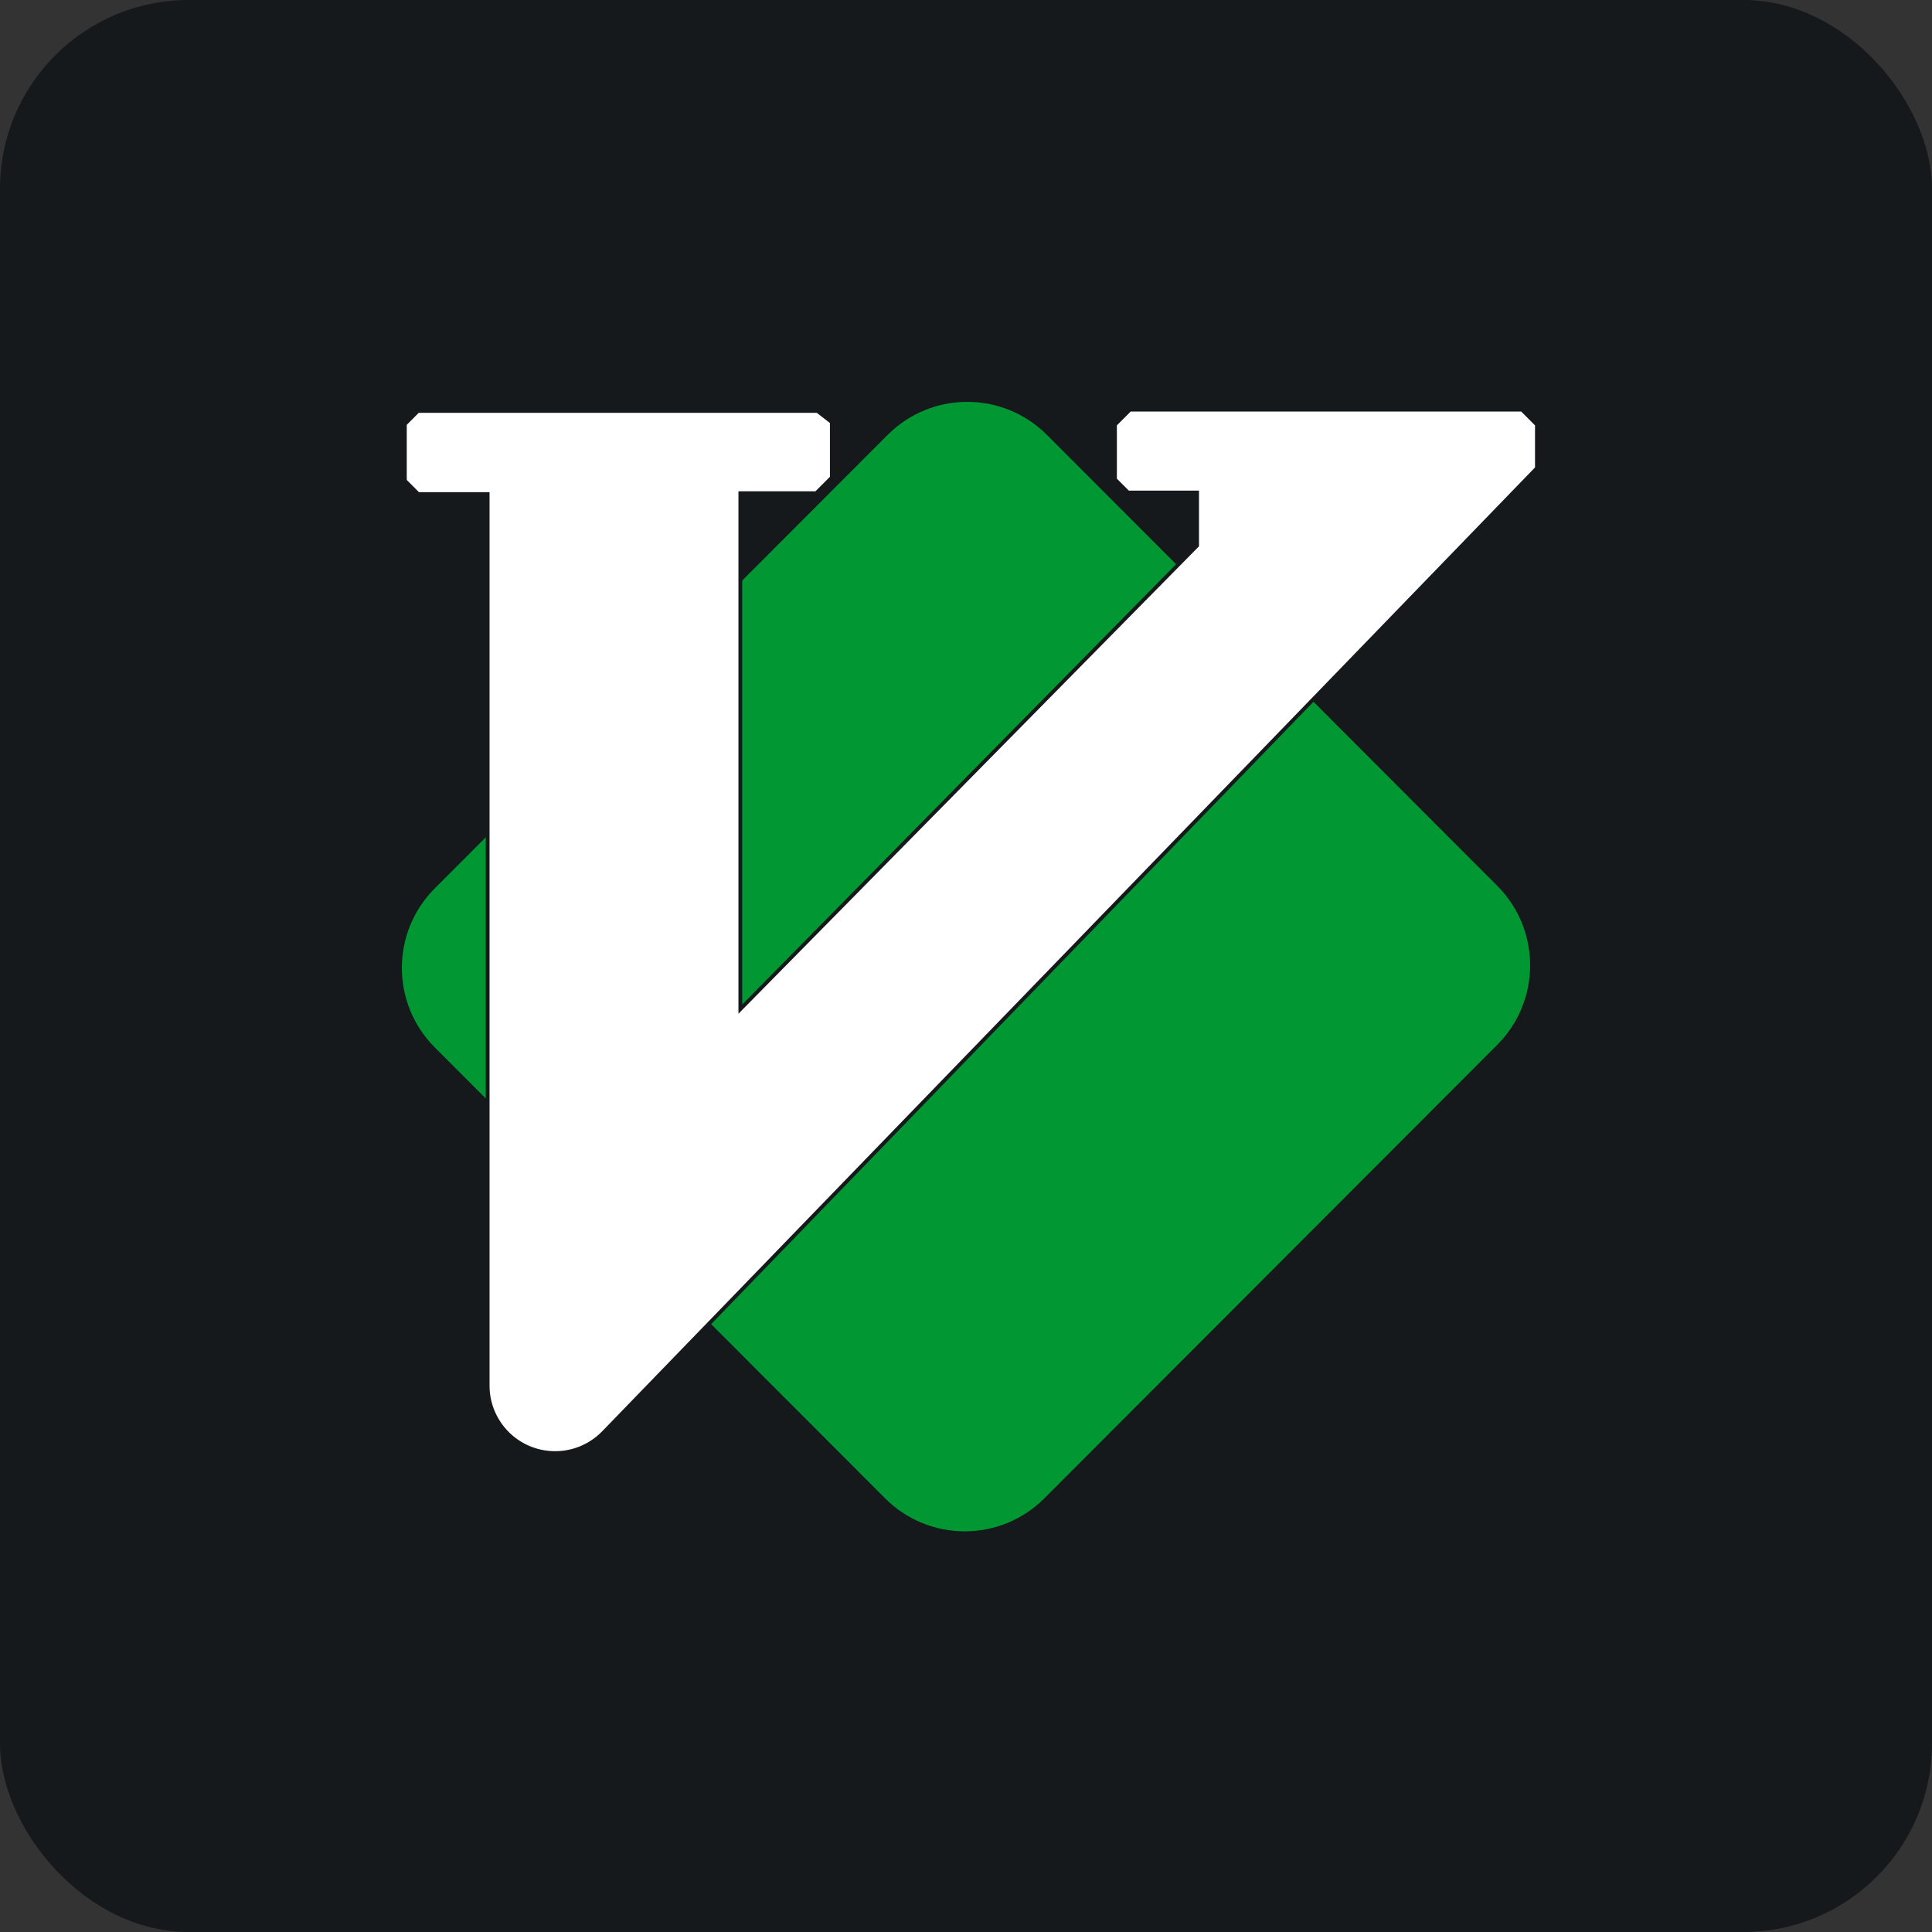 <svg xmlns="http://www.w3.org/2000/svg" width="256" height="256" viewBox="0 0 256 256" fill="none"
    id="vim">
    <rect x="0" y="0" width="256" height="256" fill="#333333" stroke="none"/>
    <style>
        #vim {
        rect {fill: #15191C}

        @media (prefers-color-scheme: light) {
        rect {fill: #F4F2ED}
        }
        }
    </style>
    <rect width="256" height="256" rx="25" fill="#15191C" />
    <path
        d="M138.897 57.448C132.974 51.517 123.364 51.517 117.441 57.448L57.434 117.536C51.522 123.456 51.522 133.044 57.434 138.963L117.103 198.713C123.025 204.643 132.636 204.643 138.559 198.713L198.567 138.623C204.478 132.704 204.478 123.116 198.567 117.197L138.897 57.448Z"
        fill="#019833" stroke="#15191C" stroke-width="0.5" />
    <path
        d="M149.72 54.279L147.742 56.259V63.528L149.474 65.262H158.624V72.285L98.098 133.715V65.349H108.157L110.22 63.283V55.927L108.315 54.453H55.381L53.649 56.187V63.701L55.41 65.465H64.617V183.601C64.617 188.053 67.892 191.826 72.299 192.452C75.134 192.856 77.99 191.876 79.981 189.819L203.649 62.039V56.26L201.672 54.28L149.72 54.279Z"
        fill="white" stroke="#15191C" stroke-width="0.5" />
</svg>